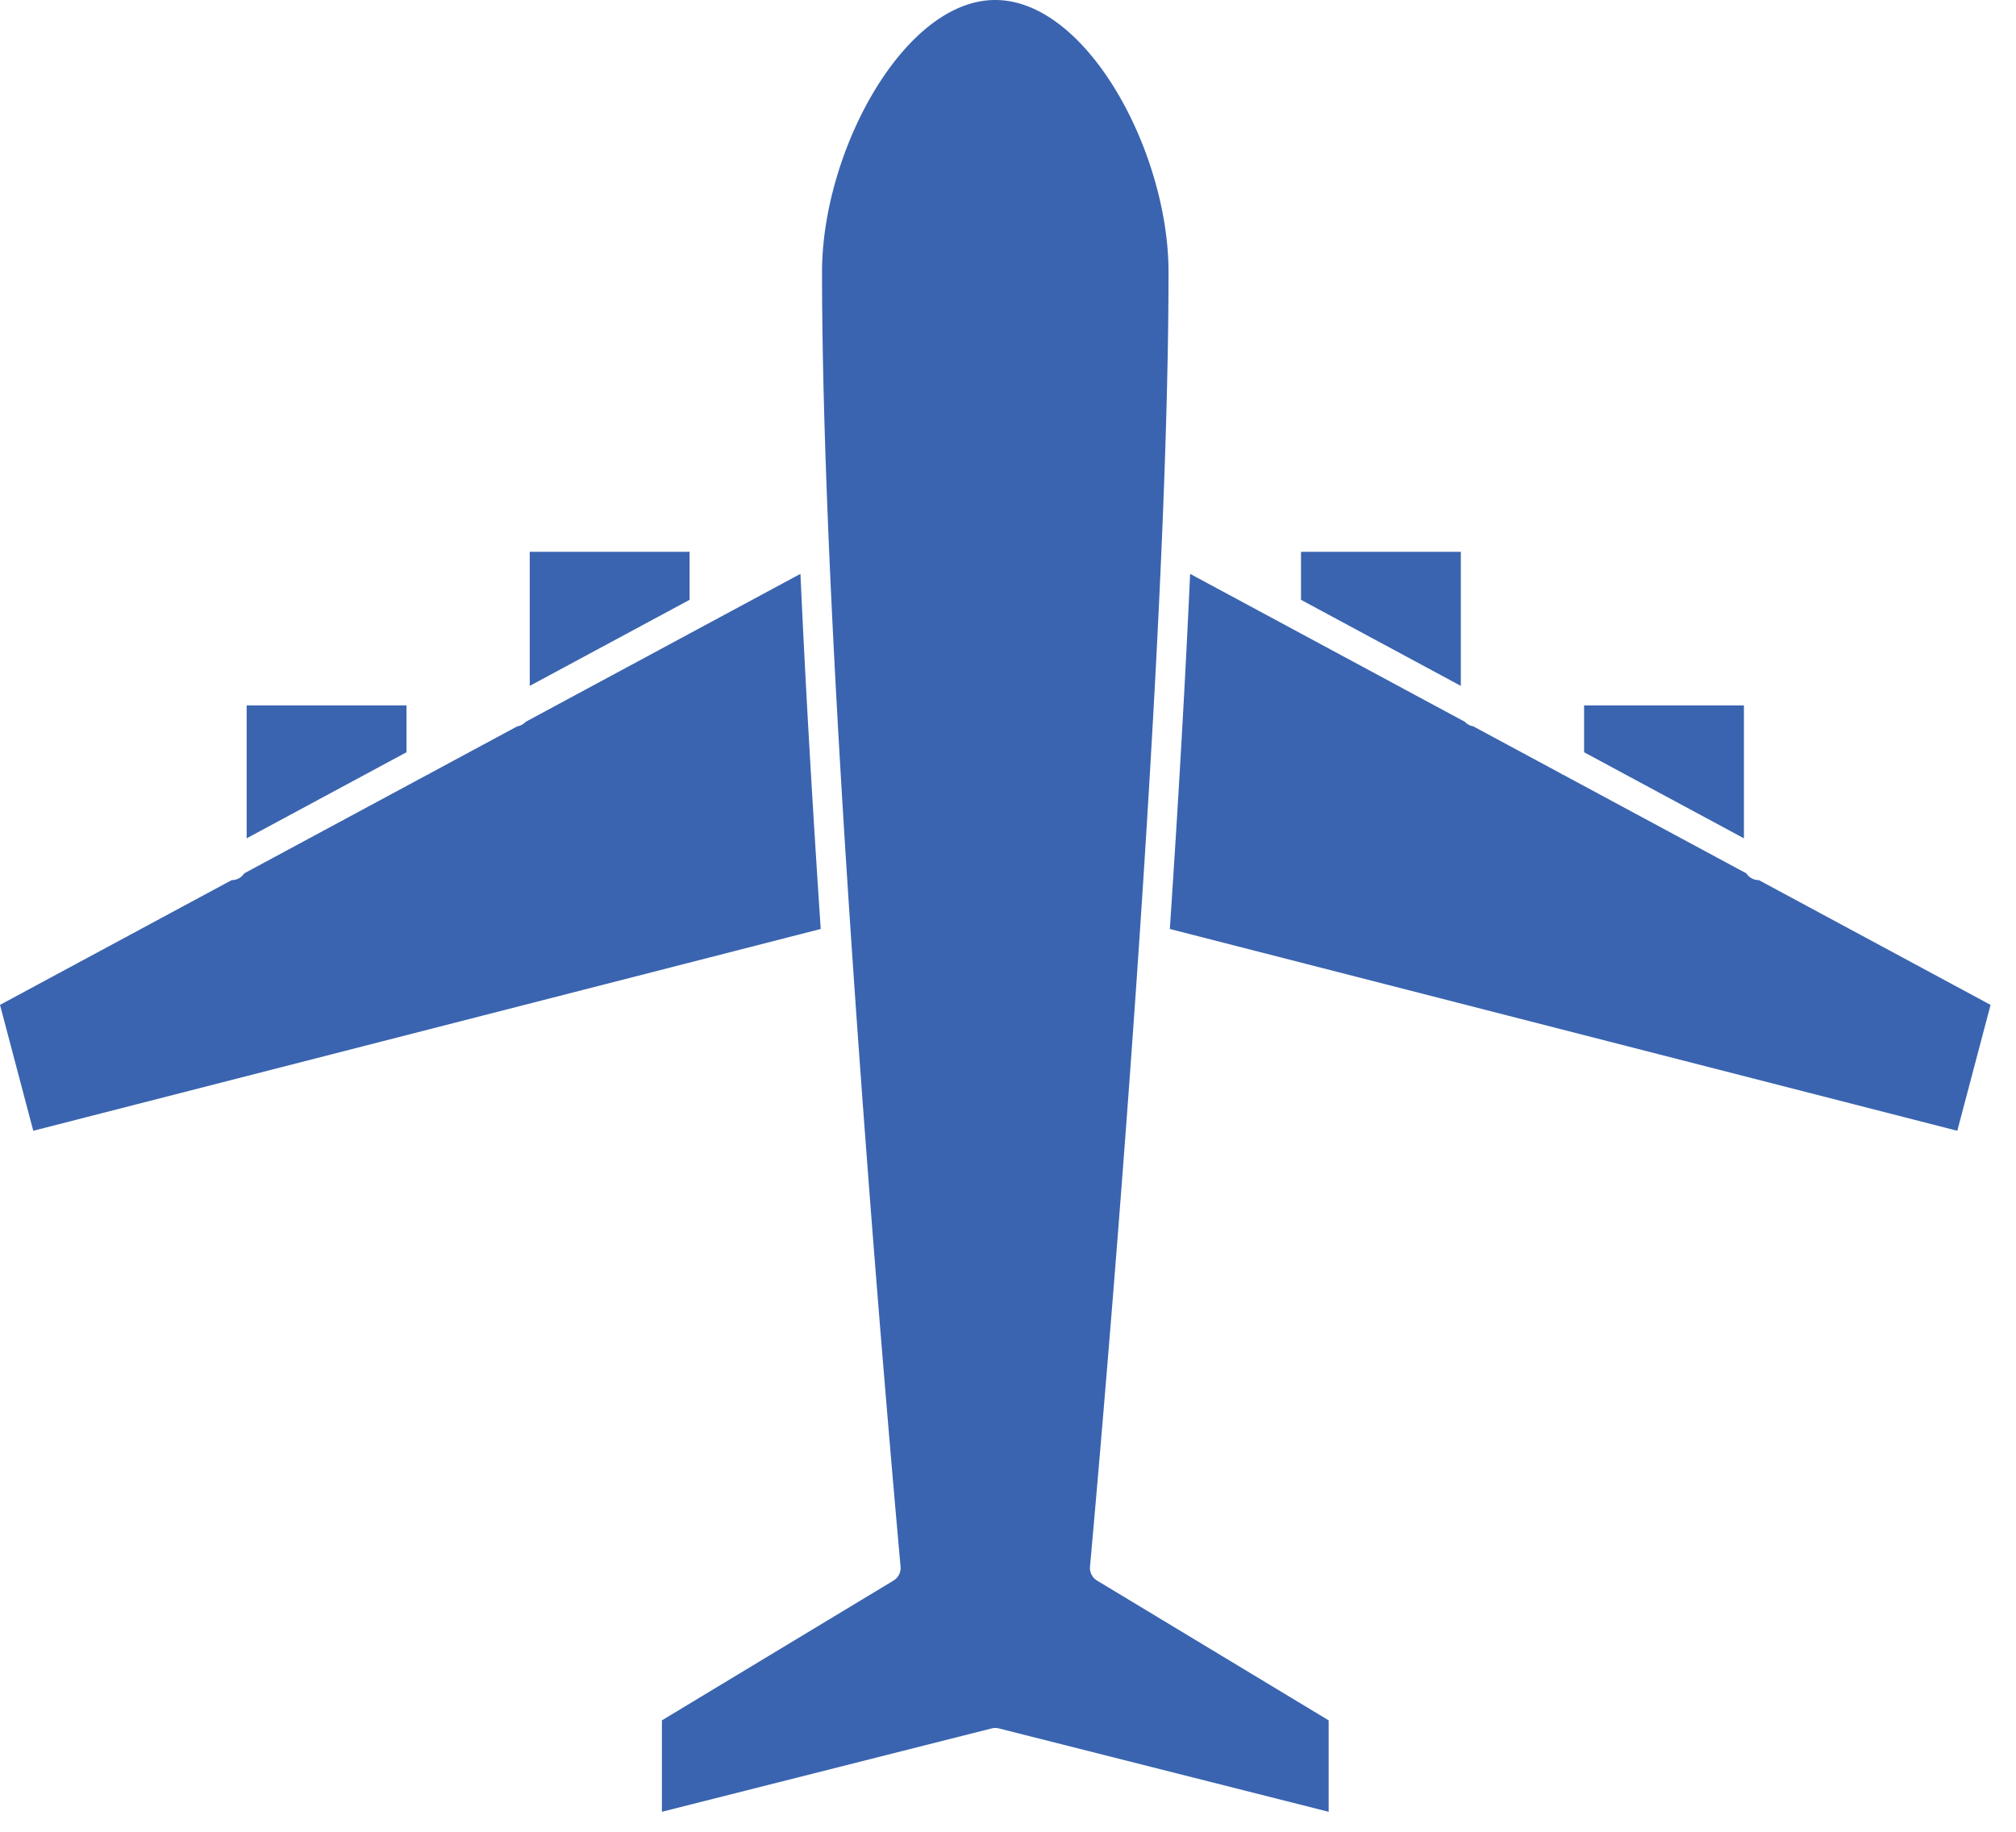 <svg xmlns="http://www.w3.org/2000/svg" viewBox="0 0 440.469 400.372"><title>AC-VOL2</title><g id="planes"><path d="M150.665,120.574H115.742v29.294l34.923-18.806Zm168.507,0H284.249V131.062l34.922,18.806Zm61.853,33.551H346.101v10.245l34.923,18.807ZM174.885,125.391,114.874,157.708a3.218,3.218,0,0,1-1.852.998L93.924,168.989a3.257,3.257,0,0,1-.68.366l-39.884,21.478a3.239,3.239,0,0,1-2.716,1.477l-.022-.002L0,219.569l7.269,27.508,172.047-44.093C177.598,177.227,176.02,150.542,174.885,125.391ZM88.812,154.125H53.89v29.052L88.812,164.37Zm295.479,38.184-.022.002a3.238,3.238,0,0,1-2.716-1.477l-39.885-21.478a3.257,3.257,0,0,1-.68-.366l-19.097-10.284a3.218,3.218,0,0,1-1.852-.998l-60.013-32.317c-1.135,25.151-2.714,51.837-4.431,77.594l172.048,44.093,7.269-27.508Zm-146.141,149.985c.172-1.865,17.157-187.636,17.157-282.882C255.307,33.223,237.486,0,217.455,0c-20.029,0-37.851,33.223-37.851,59.412,0,95.25,16.986,281.017,17.158,282.882a3.246,3.246,0,0,1-1.555,3.076l-50.589,30.532v19.98l72.042-18.215a3.264,3.264,0,0,1,1.591,0l72.043,18.215v-19.98l-50.589-30.532A3.247,3.247,0,0,1,238.15,342.293Z" fill="#3a64af"/></g></svg>